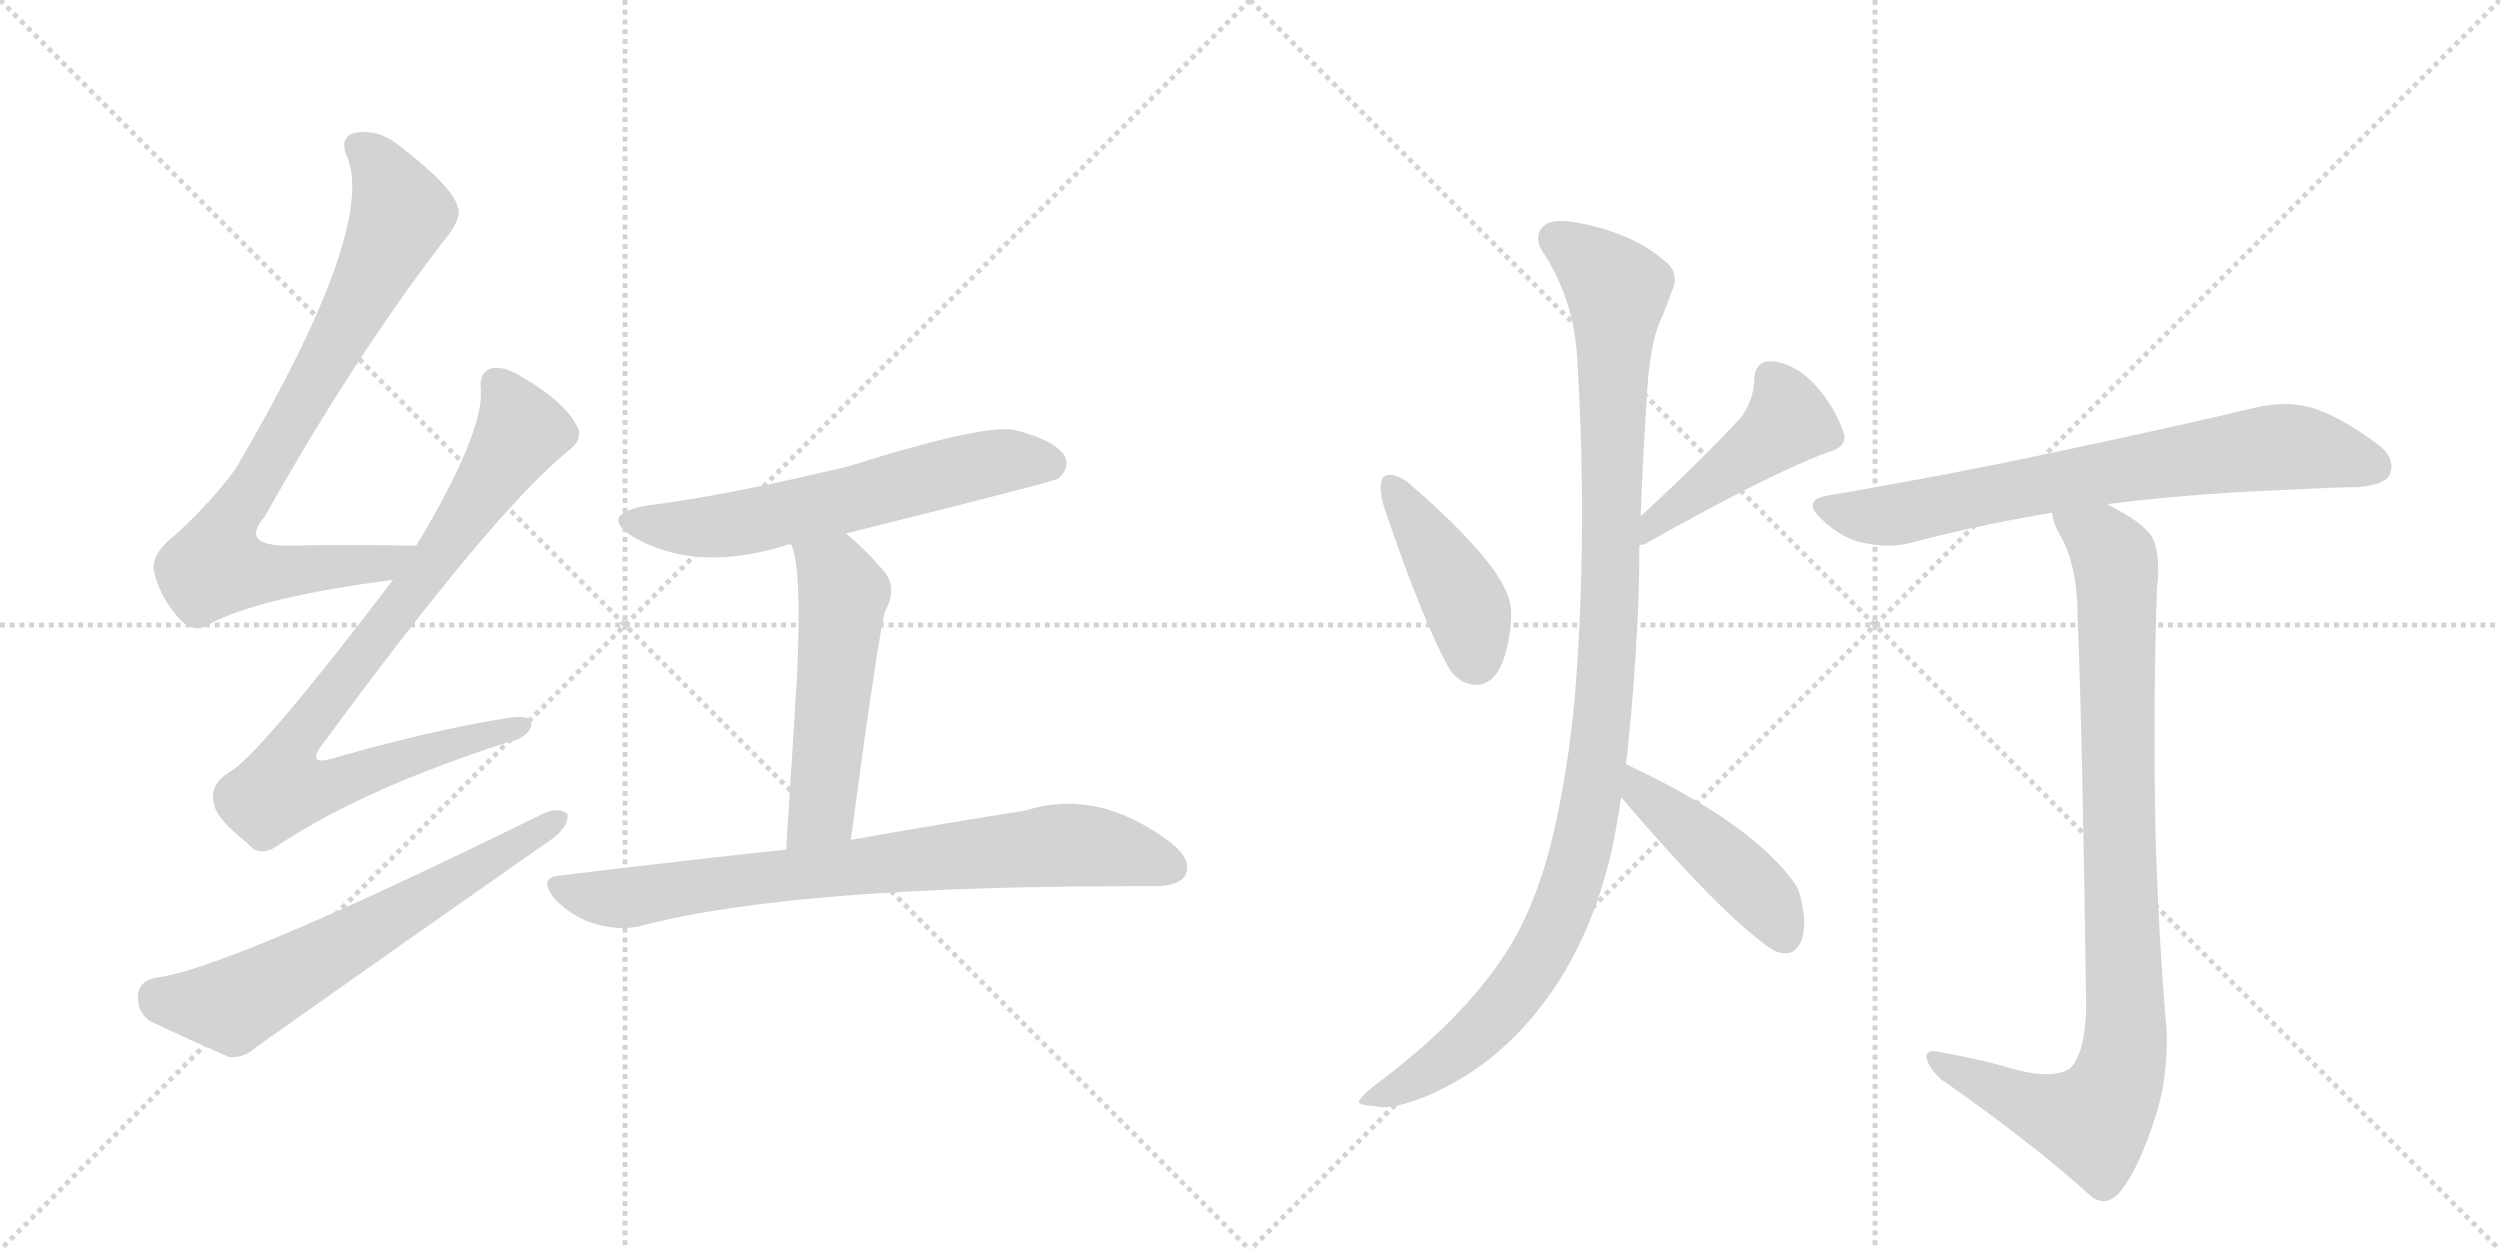<svg version="1.1" viewBox="0 0 2048 1024" xmlns="http://www.w3.org/2000/svg">
  <g stroke="lightgray" stroke-dasharray="1,1" stroke-width="1" transform="scale(4, 4)">
    <line x1="0" y1="0" x2="256" y2="256"></line>
    <line x1="256" y1="0" x2="0" y2="256"></line>
    <line x1="128" y1="0" x2="128" y2="256"></line>
    <line x1="0" y1="128" x2="256" y2="128"></line>
    <line x1="256" y1="0" x2="512" y2="256"></line>
    <line x1="512" y1="0" x2="256" y2="256"></line>
    <line x1="384" y1="0" x2="384" y2="256"></line>
    <line x1="256" y1="128" x2="512" y2="128"></line>
  </g>
<g transform="scale(1, -1) translate(0, -850)">
   <style type="text/css">
    @keyframes keyframes0 {
      from {
       stroke: black;
       stroke-dashoffset: 809;
       stroke-width: 128;
       }
       72% {
       animation-timing-function: step-end;
       stroke: black;
       stroke-dashoffset: 0;
       stroke-width: 128;
       }
       to {
       stroke: black;
       stroke-width: 1024;
       }
       }
       #make-me-a-hanzi-animation-0 {
         animation: keyframes0 0.908s both;
         animation-delay: 0s;
         animation-timing-function: linear;
       }
    @keyframes keyframes1 {
      from {
       stroke: black;
       stroke-dashoffset: 855;
       stroke-width: 128;
       }
       74% {
       animation-timing-function: step-end;
       stroke: black;
       stroke-dashoffset: 0;
       stroke-width: 128;
       }
       to {
       stroke: black;
       stroke-width: 1024;
       }
       }
       #make-me-a-hanzi-animation-1 {
         animation: keyframes1 0.946s both;
         animation-delay: 0.908s;
         animation-timing-function: linear;
       }
    @keyframes keyframes2 {
      from {
       stroke: black;
       stroke-dashoffset: 628;
       stroke-width: 128;
       }
       67% {
       animation-timing-function: step-end;
       stroke: black;
       stroke-dashoffset: 0;
       stroke-width: 128;
       }
       to {
       stroke: black;
       stroke-width: 1024;
       }
       }
       #make-me-a-hanzi-animation-2 {
         animation: keyframes2 0.761s both;
         animation-delay: 1.854s;
         animation-timing-function: linear;
       }
    @keyframes keyframes3 {
      from {
       stroke: black;
       stroke-dashoffset: 603;
       stroke-width: 128;
       }
       66% {
       animation-timing-function: step-end;
       stroke: black;
       stroke-dashoffset: 0;
       stroke-width: 128;
       }
       to {
       stroke: black;
       stroke-width: 1024;
       }
       }
       #make-me-a-hanzi-animation-3 {
         animation: keyframes3 0.741s both;
         animation-delay: 2.615s;
         animation-timing-function: linear;
       }
    @keyframes keyframes4 {
      from {
       stroke: black;
       stroke-dashoffset: 522;
       stroke-width: 128;
       }
       63% {
       animation-timing-function: step-end;
       stroke: black;
       stroke-dashoffset: 0;
       stroke-width: 128;
       }
       to {
       stroke: black;
       stroke-width: 1024;
       }
       }
       #make-me-a-hanzi-animation-4 {
         animation: keyframes4 0.675s both;
         animation-delay: 3.356s;
         animation-timing-function: linear;
       }
    @keyframes keyframes5 {
      from {
       stroke: black;
       stroke-dashoffset: 763;
       stroke-width: 128;
       }
       71% {
       animation-timing-function: step-end;
       stroke: black;
       stroke-dashoffset: 0;
       stroke-width: 128;
       }
       to {
       stroke: black;
       stroke-width: 1024;
       }
       }
       #make-me-a-hanzi-animation-5 {
         animation: keyframes5 0.871s both;
         animation-delay: 4.031s;
         animation-timing-function: linear;
       }
    @keyframes keyframes6 {
      from {
       stroke: black;
       stroke-dashoffset: 422;
       stroke-width: 128;
       }
       58% {
       animation-timing-function: step-end;
       stroke: black;
       stroke-dashoffset: 0;
       stroke-width: 128;
       }
       to {
       stroke: black;
       stroke-width: 1024;
       }
       }
       #make-me-a-hanzi-animation-6 {
         animation: keyframes6 0.593s both;
         animation-delay: 4.902s;
         animation-timing-function: linear;
       }
    @keyframes keyframes7 {
      from {
       stroke: black;
       stroke-dashoffset: 452;
       stroke-width: 128;
       }
       60% {
       animation-timing-function: step-end;
       stroke: black;
       stroke-dashoffset: 0;
       stroke-width: 128;
       }
       to {
       stroke: black;
       stroke-width: 1024;
       }
       }
       #make-me-a-hanzi-animation-7 {
         animation: keyframes7 0.618s both;
         animation-delay: 5.495s;
         animation-timing-function: linear;
       }
    @keyframes keyframes8 {
      from {
       stroke: black;
       stroke-dashoffset: 1064;
       stroke-width: 128;
       }
       78% {
       animation-timing-function: step-end;
       stroke: black;
       stroke-dashoffset: 0;
       stroke-width: 128;
       }
       to {
       stroke: black;
       stroke-width: 1024;
       }
       }
       #make-me-a-hanzi-animation-8 {
         animation: keyframes8 1.116s both;
         animation-delay: 6.113s;
         animation-timing-function: linear;
       }
    @keyframes keyframes9 {
      from {
       stroke: black;
       stroke-dashoffset: 442;
       stroke-width: 128;
       }
       59% {
       animation-timing-function: step-end;
       stroke: black;
       stroke-dashoffset: 0;
       stroke-width: 128;
       }
       to {
       stroke: black;
       stroke-width: 1024;
       }
       }
       #make-me-a-hanzi-animation-9 {
         animation: keyframes9 0.61s both;
         animation-delay: 7.229s;
         animation-timing-function: linear;
       }
    @keyframes keyframes10 {
      from {
       stroke: black;
       stroke-dashoffset: 715;
       stroke-width: 128;
       }
       70% {
       animation-timing-function: step-end;
       stroke: black;
       stroke-dashoffset: 0;
       stroke-width: 128;
       }
       to {
       stroke: black;
       stroke-width: 1024;
       }
       }
       #make-me-a-hanzi-animation-10 {
         animation: keyframes10 0.832s both;
         animation-delay: 7.839s;
         animation-timing-function: linear;
       }
    @keyframes keyframes11 {
      from {
       stroke: black;
       stroke-dashoffset: 917;
       stroke-width: 128;
       }
       75% {
       animation-timing-function: step-end;
       stroke: black;
       stroke-dashoffset: 0;
       stroke-width: 128;
       }
       to {
       stroke: black;
       stroke-width: 1024;
       }
       }
       #make-me-a-hanzi-animation-11 {
         animation: keyframes11 0.996s both;
         animation-delay: 8.67s;
         animation-timing-function: linear;
       }
</style>
<path d="M 341 403 Q 283 404 236 403 Q 196 403 217 427 Q 290 557 363 652 Q 379 671 375 680 Q 372 696 328 730 Q 310 745 290 741 Q 277 737 285 720 Q 307 660 193 466 Q 175 441 145 413 Q 124 397 126 383 Q 130 362 147 343 Q 159 330 172 339 Q 214 361 322 375 C 352 379 371 403 341 403 Z" fill="lightgray"></path> 
<path d="M 322 375 Q 210 228 187 217 Q 172 207 175 193 Q 176 180 203 159 Q 213 146 230 159 Q 299 204 413 241 Q 432 245 435 255 Q 438 265 417 262 Q 354 252 277 230 Q 247 220 267 244 Q 406 433 466 481 Q 479 491 472 502 Q 462 521 428 541 Q 412 551 402 548 Q 392 545 394 529 Q 395 493 341 403 L 322 375 Z" fill="lightgray"></path> 
<path d="M 127 49 Q 114 46 113 35 Q 112 20 124 13 Q 151 0 188 -16 Q 200 -17 211 -7 Q 331 78 454 164 Q 466 174 465 183 Q 459 189 446 184 Q 184 55 127 49 Z" fill="lightgray"></path> 
<path d="M 693 413 Q 862 455 867 458 Q 877 467 872 477 Q 863 490 830 498 Q 803 502 695 468 Q 595 444 531 436 Q 489 429 519 410 Q 571 380 646 404 L 648 404 L 693 413 Z" fill="lightgray"></path> 
<path d="M 648 404 Q 657 386 653 298 Q 650 247 644 154 C 642 124 693 132 697 162 Q 719 327 725 349 Q 735 368 725 381 Q 709 400 693 413 C 670 432 639 433 648 404 Z" fill="lightgray"></path> 
<path d="M 644 154 Q 559 145 461 133 Q 439 132 455 113 Q 470 98 488 93 Q 510 87 527 92 Q 654 125 945 124 Q 966 124 971 133 Q 977 145 960 159 Q 900 205 840 186 Q 782 177 697 162 L 644 154 Z" fill="lightgray"></path> 
<path d="M 1133 459 Q 1131 456 1131 451 Q 1131 444 1134 434 Q 1167 337 1188 301 Q 1197 289 1209 289 L 1211 289 Q 1230 291 1236 327 Q 1238 338 1238 346 Q 1238 354 1236 360 Q 1231 375 1216 393 Q 1194 420 1152 456 Q 1144 461 1139 461 Q 1135 461 1133 459 Z" fill="lightgray"></path> 
<path d="M 1343 403 Q 1344 404 1347 404 Q 1448 461 1496 479 Q 1511 483 1511 491 L 1511 493 Q 1506 511 1491 530 Q 1474 551 1453 554 L 1450 554 Q 1437 554 1437 537 Q 1436 522 1427 509 Q 1396 475 1344 427 C 1322 407 1315 392 1343 403 Z" fill="lightgray"></path> 
<path d="M 1291 291 Q 1287 235 1275 178 Q 1261 112 1234 70 Q 1198 14 1125 -40 Q 1113 -50 1113 -53 Q 1116 -56 1126 -56 Q 1129 -57 1133 -57 Q 1148 -57 1173 -46 Q 1229 -21 1268 33 Q 1304 83 1320 152 Q 1325 175 1328 197 L 1332 224 Q 1337 267 1340 315 Q 1343 361 1343 403 L 1344 427 Q 1346 478 1349 523 Q 1351 566 1360 587 Q 1365 598 1369 610 Q 1372 616 1372 621 Q 1372 630 1364 636 Q 1340 657 1300 666 Q 1287 669 1279 669 Q 1269 669 1265 665 Q 1260 661 1260 655 Q 1260 650 1263 645 Q 1289 606 1292 558 Q 1296 492 1296 428 Q 1296 358 1291 291 Z" fill="lightgray"></path> 
<path d="M 1328 197 Q 1407 104 1449 74 Q 1456 69 1463 69 Q 1465 69 1468 70 Q 1478 76 1478 94 Q 1478 99 1477 104 Q 1475 121 1469 128 Q 1456 146 1432 165 Q 1396 194 1332 224 C 1305 237 1309 220 1328 197 Z" fill="lightgray"></path> 
<path d="M 1726 437 Q 1790 445 1857 448 Q 1917 451 1932 451 Q 1955 453 1958 462 Q 1959 465 1959 468 Q 1959 479 1945 488 Q 1914 511 1890 517 Q 1881 519 1872 519 Q 1860 519 1847 516 Q 1789 502 1690 481 Q 1602 462 1497 444 Q 1485 442 1485 436 Q 1485 431 1493 424 Q 1510 408 1528 405 Q 1538 403 1547 403 Q 1558 403 1568 406 Q 1621 420 1681 430 L 1726 437 Z" fill="lightgray"></path> 
<path d="M 1709 24 Q 1708 -13 1696 -25 Q 1689 -30 1677 -30 Q 1667 -30 1654 -27 Q 1624 -18 1590 -12 Q 1586 -11 1584 -11 Q 1578 -11 1578 -16 Q 1580 -25 1590 -34 Q 1667 -88 1713 -130 Q 1718 -134 1723 -134 Q 1732 -134 1740 -122 Q 1753 -104 1765 -67 Q 1775 -38 1775 -2 Q 1775 7 1774 17 Q 1769 74 1766 158 Q 1765 204 1765 249 Q 1765 310 1767 368 Q 1768 376 1768 382 Q 1768 401 1763 410 Q 1756 422 1726 437 C 1700 452 1670 458 1681 430 Q 1682 421 1688 411 Q 1702 386 1702 344 Q 1706 246 1709 24 Z" fill="lightgray"></path> 
      <clipPath id="make-me-a-hanzi-clip-0">
      <path d="M 341 403 Q 283 404 236 403 Q 196 403 217 427 Q 290 557 363 652 Q 379 671 375 680 Q 372 696 328 730 Q 310 745 290 741 Q 277 737 285 720 Q 307 660 193 466 Q 175 441 145 413 Q 124 397 126 383 Q 130 362 147 343 Q 159 330 172 339 Q 214 361 322 375 C 352 379 371 403 341 403 Z" fill="lightgray"></path>
      </clipPath>
      <path clip-path="url(#make-me-a-hanzi-clip-0)" d="M 294 729 L 310 716 L 327 671 L 279 574 L 182 410 L 177 386 L 234 381 L 313 388 L 333 402 " fill="none" id="make-me-a-hanzi-animation-0" stroke-dasharray="681 1362" stroke-linecap="round"></path>

      <clipPath id="make-me-a-hanzi-clip-1">
      <path d="M 322 375 Q 210 228 187 217 Q 172 207 175 193 Q 176 180 203 159 Q 213 146 230 159 Q 299 204 413 241 Q 432 245 435 255 Q 438 265 417 262 Q 354 252 277 230 Q 247 220 267 244 Q 406 433 466 481 Q 479 491 472 502 Q 462 521 428 541 Q 412 551 402 548 Q 392 545 394 529 Q 395 493 341 403 L 322 375 Z" fill="lightgray"></path>
      </clipPath>
      <path clip-path="url(#make-me-a-hanzi-clip-1)" d="M 407 535 L 425 493 L 336 362 L 247 250 L 233 223 L 231 204 L 259 204 L 426 255 " fill="none" id="make-me-a-hanzi-animation-1" stroke-dasharray="727 1454" stroke-linecap="round"></path>

      <clipPath id="make-me-a-hanzi-clip-2">
      <path d="M 127 49 Q 114 46 113 35 Q 112 20 124 13 Q 151 0 188 -16 Q 200 -17 211 -7 Q 331 78 454 164 Q 466 174 465 183 Q 459 189 446 184 Q 184 55 127 49 Z" fill="lightgray"></path>
      </clipPath>
      <path clip-path="url(#make-me-a-hanzi-clip-2)" d="M 129 34 L 138 29 L 195 28 L 459 180 " fill="none" id="make-me-a-hanzi-animation-2" stroke-dasharray="500 1000" stroke-linecap="round"></path>

      <clipPath id="make-me-a-hanzi-clip-3">
      <path d="M 693 413 Q 862 455 867 458 Q 877 467 872 477 Q 863 490 830 498 Q 803 502 695 468 Q 595 444 531 436 Q 489 429 519 410 Q 571 380 646 404 L 648 404 L 693 413 Z" fill="lightgray"></path>
      </clipPath>
      <path clip-path="url(#make-me-a-hanzi-clip-3)" d="M 522 425 L 545 418 L 585 418 L 701 440 L 812 471 L 862 468 " fill="none" id="make-me-a-hanzi-animation-3" stroke-dasharray="475 950" stroke-linecap="round"></path>

      <clipPath id="make-me-a-hanzi-clip-4">
      <path d="M 648 404 Q 657 386 653 298 Q 650 247 644 154 C 642 124 693 132 697 162 Q 719 327 725 349 Q 735 368 725 381 Q 709 400 693 413 C 670 432 639 433 648 404 Z" fill="lightgray"></path>
      </clipPath>
      <path clip-path="url(#make-me-a-hanzi-clip-4)" d="M 656 403 L 684 380 L 691 364 L 673 185 L 649 163 " fill="none" id="make-me-a-hanzi-animation-4" stroke-dasharray="394 788" stroke-linecap="round"></path>

      <clipPath id="make-me-a-hanzi-clip-5">
      <path d="M 644 154 Q 559 145 461 133 Q 439 132 455 113 Q 470 98 488 93 Q 510 87 527 92 Q 654 125 945 124 Q 966 124 971 133 Q 977 145 960 159 Q 900 205 840 186 Q 782 177 697 162 L 644 154 Z" fill="lightgray"></path>
      </clipPath>
      <path clip-path="url(#make-me-a-hanzi-clip-5)" d="M 458 123 L 509 114 L 877 158 L 925 151 L 959 139 " fill="none" id="make-me-a-hanzi-animation-5" stroke-dasharray="635 1270" stroke-linecap="round"></path>

      <clipPath id="make-me-a-hanzi-clip-6">
      <path d="M 1133 459 Q 1131 456 1131 451 Q 1131 444 1134 434 Q 1167 337 1188 301 Q 1197 289 1209 289 L 1211 289 Q 1230 291 1236 327 Q 1238 338 1238 346 Q 1238 354 1236 360 Q 1231 375 1216 393 Q 1194 420 1152 456 Q 1144 461 1139 461 Q 1135 461 1133 459 Z" fill="lightgray"></path>
      </clipPath>
      <path clip-path="url(#make-me-a-hanzi-clip-6)" d="M 1138 453 L 1199 358 L 1210 306 " fill="none" id="make-me-a-hanzi-animation-6" stroke-dasharray="294 588" stroke-linecap="round"></path>

      <clipPath id="make-me-a-hanzi-clip-7">
      <path d="M 1343 403 Q 1344 404 1347 404 Q 1448 461 1496 479 Q 1511 483 1511 491 L 1511 493 Q 1506 511 1491 530 Q 1474 551 1453 554 L 1450 554 Q 1437 554 1437 537 Q 1436 522 1427 509 Q 1396 475 1344 427 C 1322 407 1315 392 1343 403 Z" fill="lightgray"></path>
      </clipPath>
      <path clip-path="url(#make-me-a-hanzi-clip-7)" d="M 1450 540 L 1465 505 L 1357 425 L 1354 412 L 1344 409 " fill="none" id="make-me-a-hanzi-animation-7" stroke-dasharray="324 648" stroke-linecap="round"></path>

      <clipPath id="make-me-a-hanzi-clip-8">
      <path d="M 1291 291 Q 1287 235 1275 178 Q 1261 112 1234 70 Q 1198 14 1125 -40 Q 1113 -50 1113 -53 Q 1116 -56 1126 -56 Q 1129 -57 1133 -57 Q 1148 -57 1173 -46 Q 1229 -21 1268 33 Q 1304 83 1320 152 Q 1325 175 1328 197 L 1332 224 Q 1337 267 1340 315 Q 1343 361 1343 403 L 1344 427 Q 1346 478 1349 523 Q 1351 566 1360 587 Q 1365 598 1369 610 Q 1372 616 1372 621 Q 1372 630 1364 636 Q 1340 657 1300 666 Q 1287 669 1279 669 Q 1269 669 1265 665 Q 1260 661 1260 655 Q 1260 650 1263 645 Q 1289 606 1292 558 Q 1296 492 1296 428 Q 1296 358 1291 291 Z" fill="lightgray"></path>
      </clipPath>
      <path clip-path="url(#make-me-a-hanzi-clip-8)" d="M 1275 654 L 1325 612 L 1313 263 L 1291 136 L 1265 74 L 1216 8 L 1160 -35 L 1120 -54 " fill="none" id="make-me-a-hanzi-animation-8" stroke-dasharray="936 1872" stroke-linecap="round"></path>

      <clipPath id="make-me-a-hanzi-clip-9">
      <path d="M 1328 197 Q 1407 104 1449 74 Q 1456 69 1463 69 Q 1465 69 1468 70 Q 1478 76 1478 94 Q 1478 99 1477 104 Q 1475 121 1469 128 Q 1456 146 1432 165 Q 1396 194 1332 224 C 1305 237 1309 220 1328 197 Z" fill="lightgray"></path>
      </clipPath>
      <path clip-path="url(#make-me-a-hanzi-clip-9)" d="M 1338 216 L 1347 198 L 1444 115 L 1463 82 " fill="none" id="make-me-a-hanzi-animation-9" stroke-dasharray="314 628" stroke-linecap="round"></path>

      <clipPath id="make-me-a-hanzi-clip-10">
      <path d="M 1726 437 Q 1790 445 1857 448 Q 1917 451 1932 451 Q 1955 453 1958 462 Q 1959 465 1959 468 Q 1959 479 1945 488 Q 1914 511 1890 517 Q 1881 519 1872 519 Q 1860 519 1847 516 Q 1789 502 1690 481 Q 1602 462 1497 444 Q 1485 442 1485 436 Q 1485 431 1493 424 Q 1510 408 1528 405 Q 1538 403 1547 403 Q 1558 403 1568 406 Q 1621 420 1681 430 L 1726 437 Z" fill="lightgray"></path>
      </clipPath>
      <path clip-path="url(#make-me-a-hanzi-clip-10)" d="M 1495 434 L 1551 428 L 1721 463 L 1859 483 L 1896 482 L 1946 467 " fill="none" id="make-me-a-hanzi-animation-10" stroke-dasharray="587 1174" stroke-linecap="round"></path>

      <clipPath id="make-me-a-hanzi-clip-11">
      <path d="M 1709 24 Q 1708 -13 1696 -25 Q 1689 -30 1677 -30 Q 1667 -30 1654 -27 Q 1624 -18 1590 -12 Q 1586 -11 1584 -11 Q 1578 -11 1578 -16 Q 1580 -25 1590 -34 Q 1667 -88 1713 -130 Q 1718 -134 1723 -134 Q 1732 -134 1740 -122 Q 1753 -104 1765 -67 Q 1775 -38 1775 -2 Q 1775 7 1774 17 Q 1769 74 1766 158 Q 1765 204 1765 249 Q 1765 310 1767 368 Q 1768 376 1768 382 Q 1768 401 1763 410 Q 1756 422 1726 437 C 1700 452 1670 458 1681 430 Q 1682 421 1688 411 Q 1702 386 1702 344 Q 1706 246 1709 24 Z" fill="lightgray"></path>
      </clipPath>
      <path clip-path="url(#make-me-a-hanzi-clip-11)" d="M 1689 427 L 1724 404 L 1733 388 L 1739 -20 L 1731 -44 L 1711 -68 L 1654 -52 L 1585 -18 " fill="none" id="make-me-a-hanzi-animation-11" stroke-dasharray="789 1578" stroke-linecap="round"></path>

</g>
</svg>
